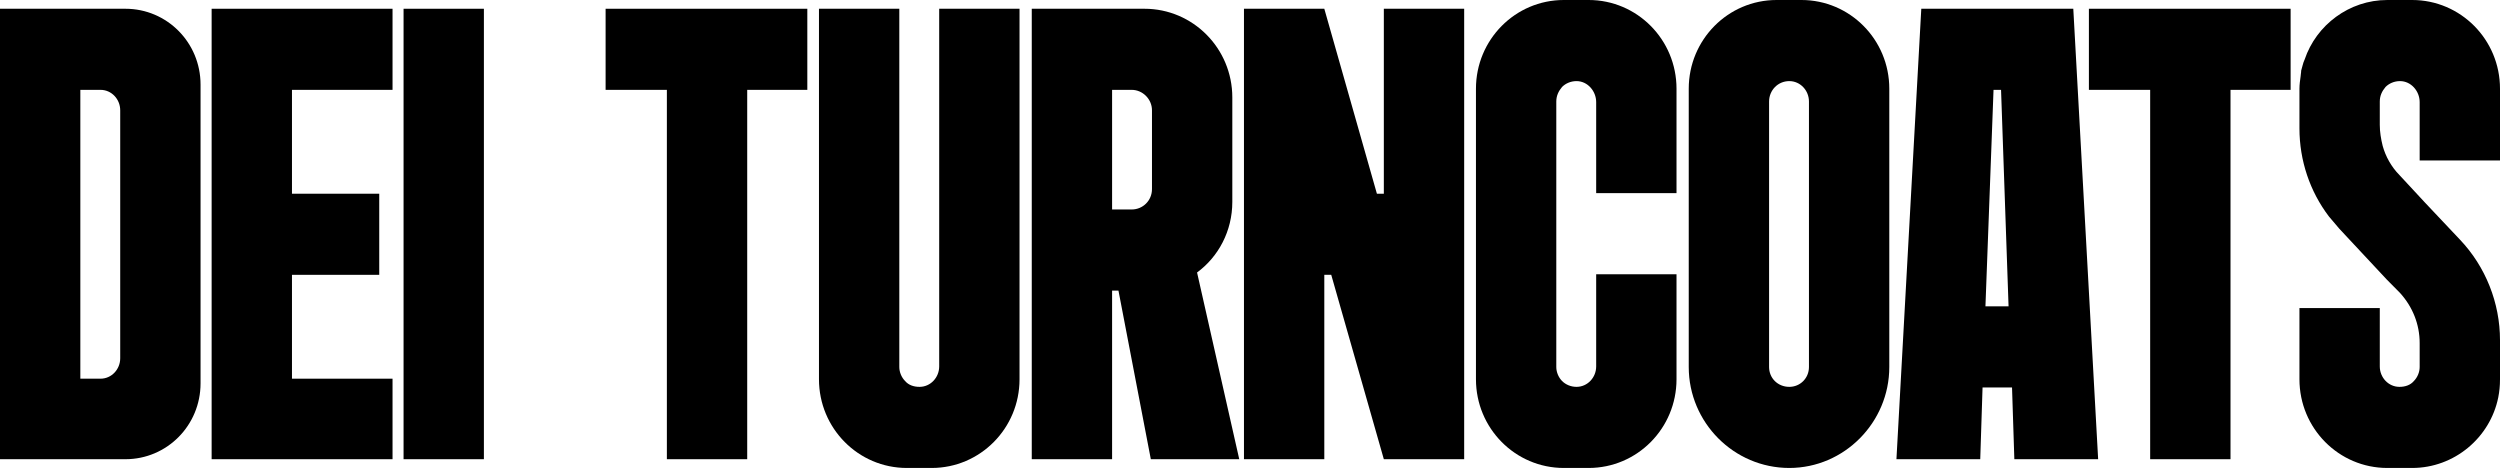 <svg width="100%" height="100%" viewBox="0 0 593 111" fill="currentColor" xmlns="http://www.w3.org/2000/svg">
<path d="M0 108.924V2.076H29.749C39.62 2.076 47.571 10.104 47.571 20.069V90.931C47.571 100.896 39.62 108.924 29.749 108.924H0ZM28.515 84.98V26.158C28.515 23.529 26.459 21.314 23.854 21.314H19.056V89.824H23.854C26.459 89.824 28.515 87.61 28.515 84.98Z" />
<path d="M69.255 21.314V45.95H89.956V65.188H69.255V89.824H93.109V108.924H50.199V2.076H93.109V21.314H69.255Z" />
<path d="M95.725 108.924V2.076H114.78V108.924H95.725Z" />
<path d="M191.496 2.076V21.314H177.238V108.924H158.182V21.314H143.65V2.076H191.496Z" />
<path d="M222.776 2.076H241.832V89.963C241.832 101.589 232.509 111 220.994 111H215.099C203.583 111 194.26 101.589 194.26 89.963V2.076H213.316V87.056C213.316 88.302 213.865 89.547 214.687 90.378C215.51 91.347 216.744 91.762 218.115 91.762C220.719 91.762 222.776 89.547 222.776 86.918V2.076Z" />
<path d="M292.305 47.888C292.305 54.808 289.014 60.898 283.942 64.635L293.95 108.924H272.975L265.297 68.925H263.789V108.924H244.733V2.076H271.467C282.982 2.076 292.305 11.488 292.305 23.113V47.888ZM263.789 21.314V49.687H268.45C271.055 49.687 273.249 47.611 273.249 44.843V26.158C273.249 23.529 271.055 21.314 268.45 21.314H263.789Z" />
<path d="M347.302 108.924H328.246L315.77 65.188H314.125V108.924H295.069V2.076H314.125L326.601 45.95H328.246V2.076H347.302V108.924Z" />
<path d="M378.613 45.812V24.221C378.613 21.591 376.556 19.238 373.951 19.238C372.58 19.238 371.347 19.792 370.524 20.622C369.701 21.591 369.153 22.698 369.153 24.082V87.056C369.153 88.302 369.701 89.547 370.524 90.378C371.347 91.208 372.58 91.762 373.951 91.762C376.556 91.762 378.613 89.547 378.613 86.918V65.05H397.669V89.963C397.669 101.589 388.346 111 376.83 111H370.935C359.419 111 350.097 101.589 350.097 89.963V21.037C350.097 9.411 359.419 0 370.935 0H376.83C388.346 0 397.669 9.411 397.669 21.037V45.812H378.613Z" />
<path d="M400.57 21.037C400.57 9.411 409.892 0 421.408 0H427.303C438.819 0 448.141 9.411 448.141 21.037V87.056C448.141 100.204 437.448 111 424.424 111C411.263 111 400.57 100.204 400.57 87.056V21.037ZM419.626 87.056C419.626 89.686 421.682 91.762 424.424 91.762C427.029 91.762 429.085 89.686 429.085 87.056V24.082C429.085 21.453 427.029 19.238 424.424 19.238C421.682 19.238 419.626 21.453 419.626 24.082V87.056Z" />
<path d="M491.785 2.076L497.68 108.924H477.802L477.253 91.9H470.262L469.713 108.924H449.835L455.73 2.076H491.785ZM470.947 72.662H476.431L474.649 21.314H472.866L470.947 72.662Z" />
<path d="M543.334 2.076V21.314H529.076V108.924H510.02V21.314H495.488V2.076H543.334Z" />
<path d="M573.944 38.061V24.221C573.944 21.591 571.888 19.238 569.283 19.238C567.912 19.238 566.678 19.792 565.855 20.622C565.033 21.591 564.485 22.698 564.485 24.082V29.618C564.485 31.279 564.759 32.94 565.17 34.601C565.855 37.092 567.226 39.584 569.146 41.521L575.178 48.026L583.541 56.884C589.573 63.251 593 71.832 593 80.689V89.963C593 91.485 592.863 92.869 592.589 94.253C590.669 103.803 582.17 111 572.162 111H566.267C554.751 111 545.429 101.589 545.429 89.963V73.077H564.485V86.918C564.485 89.547 566.541 91.762 569.146 91.762C570.517 91.762 571.75 91.347 572.573 90.378C573.396 89.547 573.944 88.302 573.944 87.056V81.382C573.944 76.953 572.299 72.8 569.283 69.479L566.13 66.296L554.888 54.254C554.065 53.285 553.243 52.317 552.42 51.348C547.896 45.397 545.429 38.061 545.429 30.449V21.037C545.429 20.069 545.566 19.1 545.703 18.131C545.703 17.716 545.84 17.3 545.84 16.747C546.114 15.916 546.251 14.948 546.662 14.117C549.404 5.951 557.219 0 566.267 0H572.162C583.678 0 593 9.411 593 21.037V38.061H573.944Z" />
</svg>
